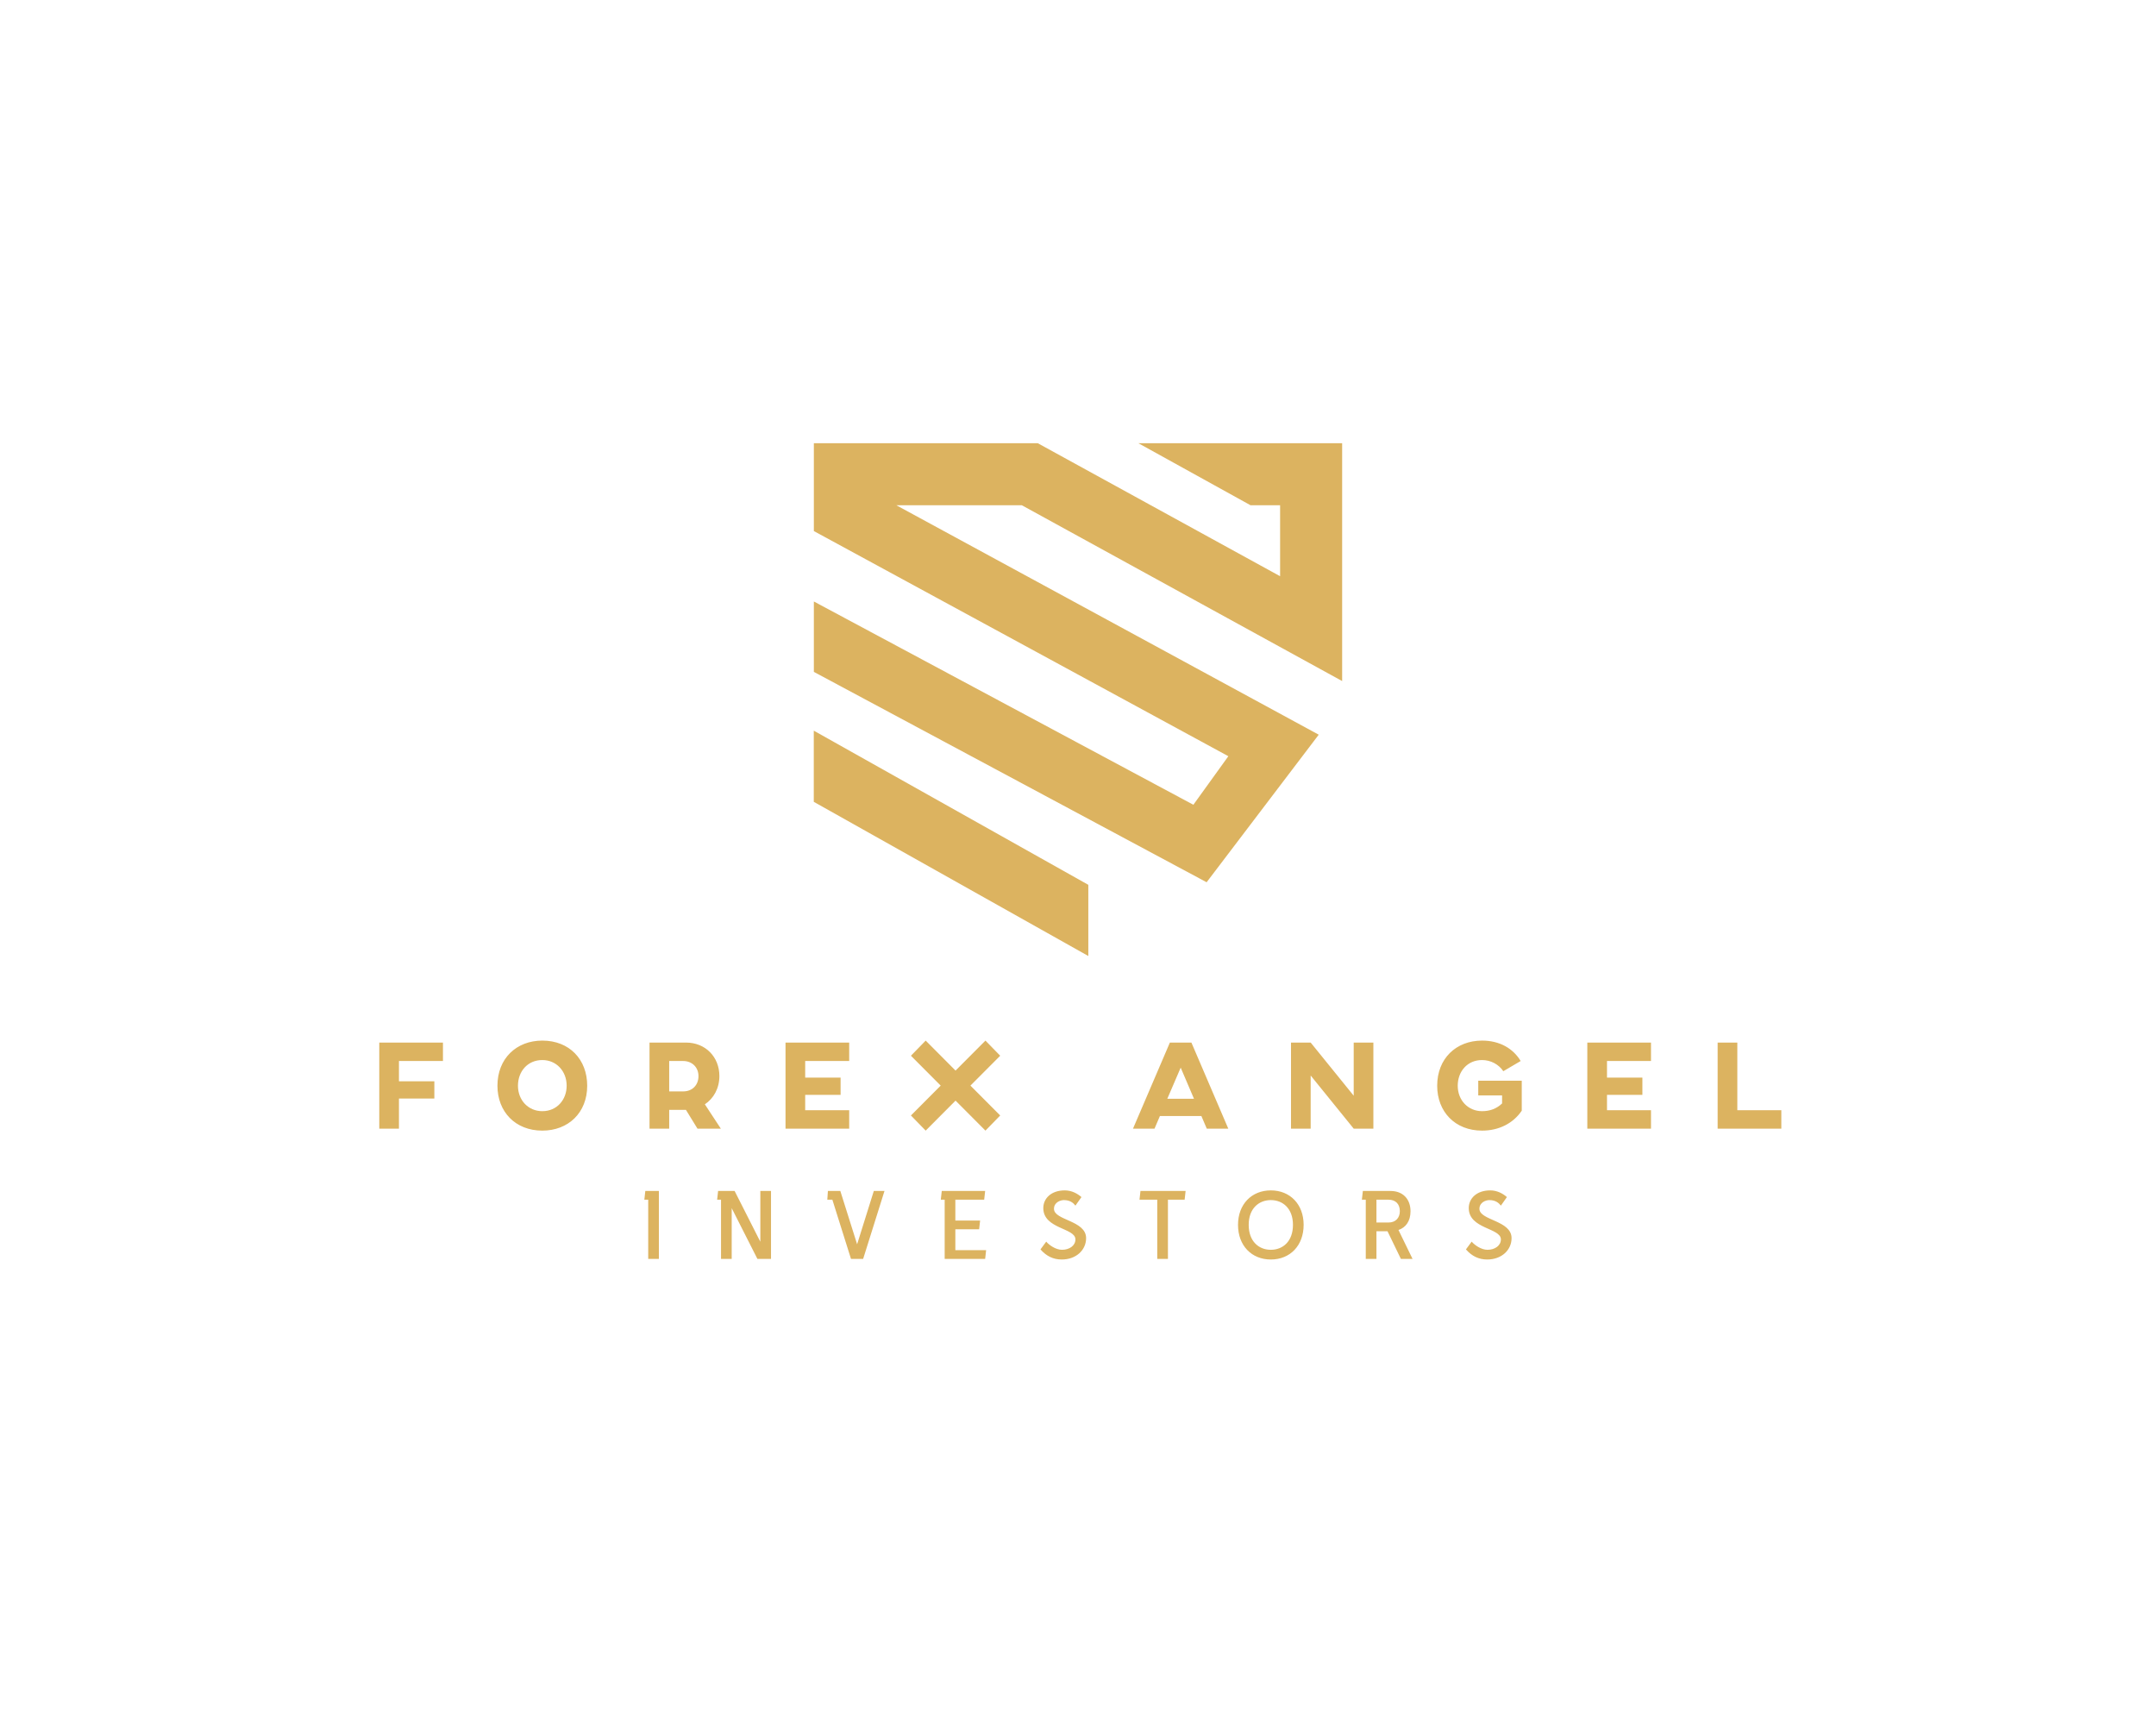 <?xml version="1.0" encoding="UTF-8" standalone="no" ?>
<!DOCTYPE svg PUBLIC "-//W3C//DTD SVG 1.1//EN" "http://www.w3.org/Graphics/SVG/1.1/DTD/svg11.dtd">
<svg xmlns="http://www.w3.org/2000/svg" xmlns:xlink="http://www.w3.org/1999/xlink" version="1.1" width="1280" height="1024" viewBox="0 0 1280 1024" xml:space="preserve">
<desc>Created with Fabric.js 5.3.0</desc>
<defs>
</defs>
<g transform="matrix(1 0 0 1 640 512)" id="background-logo"  >
<rect style="stroke: none; stroke-width: 0; stroke-dasharray: none; stroke-linecap: butt; stroke-dashoffset: 0; stroke-linejoin: miter; stroke-miterlimit: 4; fill: rgb(255,255,255); fill-opacity: 0; fill-rule: nonzero; opacity: 1;"  paint-order="stroke"  x="-640" y="-512" rx="0" ry="0" width="1280" height="1024" />
</g>
<g transform="matrix(1.921 0 0 1.921 640 415.285)" id="logo-logo"  >
<g style=""  paint-order="stroke"   >
		<g transform="matrix(0.834 0 0 -0.834 -39.236 44.422)"  >
<path style="stroke: none; stroke-width: 1; stroke-dasharray: none; stroke-linecap: butt; stroke-dashoffset: 0; stroke-linejoin: miter; stroke-miterlimit: 4; fill: rgb(220,179,96); fill-rule: nonzero; opacity: 1;"  paint-order="stroke"  transform=" translate(-50.867, 41.747)" d="M 0 0 L 0 -26.369 L 101.735 -83.494 L 101.735 -57.124 z" stroke-linecap="round" />
</g>
		<g transform="matrix(0.834 0 0 -0.834 0 -11.385)"  >
<path style="stroke: none; stroke-width: 1; stroke-dasharray: none; stroke-linecap: butt; stroke-dashoffset: 0; stroke-linejoin: miter; stroke-miterlimit: 4; fill: rgb(220,179,96); fill-rule: nonzero; opacity: 1;"  paint-order="stroke"  transform=" translate(97.885, -6.789)" d="M 0 0 L 0 88.125 L -75.507 88.125 L -33.934 65.132 L -22.993 65.132 L -22.993 38.845 L -112.79 88.125 L -195.77 88.125 L -195.77 55.576 L -42.171 -27.849 L -55.133 -45.835 L -195.77 29.485 L -195.77 3.403 L -50.22 -74.548 L -8.68 -19.874 L -165.19 65.132 L -118.684 65.132 z" stroke-linecap="round" />
</g>
</g>
</g>
<g transform="matrix(1.921 0 0 1.921 641.369 644.441)" id="text-logo"  >
<g style=""  paint-order="stroke"   >
		<g transform="matrix(1 0 0 1 -5.684342e-14 0)" id="text-logo-path-0"  >
<path style="stroke: none; stroke-width: 0; stroke-dasharray: none; stroke-linecap: butt; stroke-dashoffset: 0; stroke-linejoin: miter; stroke-miterlimit: 4; fill: rgb(220,179,96); fill-rule: nonzero; opacity: 1;"  paint-order="stroke"  transform=" translate(-219.545, 13.3)" d="M 2.89 -26.6 L 2.89 0 L 8.97 0 L 8.97 -9.31 L 19.91 -9.31 L 19.91 -14.63 L 8.97 -14.63 L 8.97 -20.9 L 22.57 -20.9 L 22.57 -26.6 Z M 53.28 0.61 C 61.29 0.61 67.15 -4.9 67.15 -13.26 C 67.15 -21.36 61.67 -27.21 53.28 -27.21 C 45.26 -27.21 39.41 -21.66 39.41 -13.26 C 39.41 -5.24 44.92 0.61 53.28 0.61 Z M 53.28 -5.4 C 48.94 -5.4 45.75 -8.78 45.75 -13.26 C 45.75 -17.67 48.72 -21.2 53.28 -21.2 C 57.61 -21.2 60.8 -17.78 60.8 -13.26 C 60.8 -8.93 57.8 -5.4 53.28 -5.4 Z M 86.41 0 L 92.49 0 L 92.49 -5.81 L 97.66 -5.81 L 101.23 0 L 108.45 0 L 103.51 -7.52 C 106.21 -9.31 108 -12.43 108 -16.26 C 108 -22.12 103.74 -26.6 97.66 -26.6 L 86.41 -26.6 Z M 92.49 -11.51 L 92.49 -20.9 L 96.82 -20.9 C 99.52 -20.9 101.54 -19 101.54 -16.23 C 101.54 -13.49 99.67 -11.51 96.82 -11.51 Z M 128.44 -26.6 L 128.44 0 L 148.12 0 L 148.12 -5.7 L 134.52 -5.7 L 134.52 -10.45 L 145.46 -10.45 L 145.46 -15.77 L 134.52 -15.77 L 134.52 -20.9 L 148.12 -20.9 L 148.12 -26.6 Z M 190.23 -27.21 L 180.99 -17.94 L 171.76 -27.21 L 167.2 -22.53 L 176.4 -13.3 L 167.2 -4.07 L 171.76 0.61 L 180.99 -8.66 L 190.23 0.61 L 194.79 -4.07 L 185.59 -13.3 L 194.79 -22.53 Z M 235.83 0 L 242.48 0 L 244.15 -3.91 L 256.96 -3.91 L 258.63 0 L 265.28 0 L 253.88 -26.6 L 247.23 -26.6 Z M 246.43 -9.23 L 250.57 -18.85 L 254.68 -9.23 Z M 284.66 -26.6 L 284.66 0 L 290.74 0 L 290.74 -16.42 L 304.04 0 L 310.12 0 L 310.12 -26.6 L 304.04 -26.6 L 304.04 -10.18 L 290.74 -26.6 Z M 355.98 -5.55 L 355.98 -14.82 L 342.53 -14.82 L 342.53 -10.26 L 349.9 -10.26 L 349.9 -7.79 C 348.16 -6.12 346.07 -5.4 343.71 -5.4 C 339.38 -5.4 336.19 -8.78 336.19 -13.26 C 336.19 -17.67 339.15 -21.2 343.71 -21.2 C 346.41 -21.2 348.88 -19.84 350.28 -17.75 L 355.64 -20.9 C 353.32 -24.78 349.14 -27.21 343.71 -27.21 C 335.69 -27.21 329.84 -21.66 329.84 -13.26 C 329.84 -5.24 335.35 0.61 343.71 0.61 C 348.92 0.61 353.32 -1.63 355.98 -5.55 Z M 376.24 -26.6 L 376.24 0 L 395.92 0 L 395.92 -5.7 L 382.32 -5.7 L 382.32 -10.45 L 393.26 -10.45 L 393.26 -15.77 L 382.32 -15.77 L 382.32 -20.9 L 395.92 -20.9 L 395.92 -26.6 Z M 416.52 -26.6 L 416.52 0 L 436.2 0 L 436.2 -5.7 L 422.6 -5.7 L 422.6 -26.6 Z" stroke-linecap="round" />
</g>
</g>
</g>
<g transform="matrix(1.921 0 0 1.921 639.971 727.156)" id="tagline-3f41a7dc-3fe8-4f3a-a30c-95b4516446a6-logo"  >
<g style=""  paint-order="stroke"   >
		<g transform="matrix(1 0 0 1 0 0)" id="tagline-3f41a7dc-3fe8-4f3a-a30c-95b4516446a6-logo-path-0"  >
<path style="stroke: none; stroke-width: 0; stroke-dasharray: none; stroke-linecap: butt; stroke-dashoffset: 0; stroke-linejoin: miter; stroke-miterlimit: 4; fill: rgb(220,179,96); fill-rule: nonzero; opacity: 1;"  paint-order="stroke"  transform=" translate(-135.21, 10.5)" d="M 2.4 0 L 5.7 0 L 5.7 -21 L 1.5 -21 L 1.2 -18.3 L 2.4 -18.3 Z M 24.9 0 L 28.2 0 L 28.2 -15.69 L 36.15 0 L 40.35 0 L 40.35 -21 L 37.05 -21 L 37.05 -5.31 L 29.1 -21 L 24 -21 L 23.7 -18.3 L 24.9 -18.3 Z M 65.07 0 L 68.82 0 L 75.42 -21 L 72.12 -21 L 66.96 -4.53 L 61.77 -21 L 57.93 -21 L 57.75 -18.3 L 59.31 -18.3 Z M 94.02 0 L 106.53 0 L 106.83 -2.7 L 97.32 -2.7 L 97.32 -9.15 L 104.67 -9.15 L 104.97 -11.85 L 97.32 -11.85 L 97.32 -18.3 L 106.23 -18.3 L 106.53 -21 L 93.12 -21 L 92.82 -18.3 L 94.02 -18.3 Z M 130.2 0.18 C 134.67 0.18 137.73 -2.76 137.73 -6.42 C 137.73 -11.94 127.8 -11.88 127.8 -15.48 C 127.8 -17.52 129.84 -18.18 130.86 -18.18 C 132.81 -18.18 133.8 -17.28 134.43 -16.47 L 136.29 -19.11 C 135.06 -20.19 133.29 -21.18 131.13 -21.18 C 126.87 -21.18 124.5 -18.63 124.5 -15.72 C 124.5 -9.21 134.43 -9.63 134.43 -6.03 C 134.43 -4.11 132.57 -2.82 130.29 -2.82 C 128.31 -2.82 126.27 -4.32 125.4 -5.34 L 123.63 -2.94 C 125.43 -0.87 127.59 0.18 130.2 0.18 Z M 159.72 0 L 163.02 0 L 163.02 -18.3 L 168.18 -18.3 L 168.48 -21 L 154.53 -21 L 154.23 -18.3 L 159.72 -18.3 Z M 194.82 0.18 C 200.76 0.18 204.96 -4.11 204.96 -10.53 C 204.96 -16.89 200.76 -21.18 194.82 -21.18 C 188.88 -21.18 184.68 -16.89 184.68 -10.53 C 184.68 -4.11 188.88 0.18 194.82 0.18 Z M 194.82 -2.82 C 191.13 -2.82 187.98 -5.4 187.98 -10.53 C 187.98 -15.6 191.13 -18.18 194.82 -18.18 C 198.51 -18.18 201.66 -15.6 201.66 -10.53 C 201.66 -5.4 198.51 -2.82 194.82 -2.82 Z M 224.16 0 L 227.46 0 L 227.46 -8.55 L 230.88 -8.55 L 235.02 0 L 238.62 0 L 234.27 -8.94 C 236.58 -9.72 237.99 -11.73 237.99 -14.73 C 237.99 -18.48 235.65 -21 231.81 -21 L 223.26 -21 L 222.96 -18.3 L 224.16 -18.3 Z M 227.46 -11.25 L 227.46 -18.3 L 231.18 -18.3 C 233.34 -18.3 234.69 -17.01 234.69 -14.76 C 234.69 -12.66 233.37 -11.25 231.18 -11.25 Z M 261.69 0.18 C 266.16 0.18 269.22 -2.76 269.22 -6.42 C 269.22 -11.94 259.29 -11.88 259.29 -15.48 C 259.29 -17.52 261.33 -18.18 262.35 -18.18 C 264.3 -18.18 265.29 -17.28 265.92 -16.47 L 267.78 -19.11 C 266.55 -20.19 264.78 -21.18 262.62 -21.18 C 258.36 -21.18 255.99 -18.63 255.99 -15.72 C 255.99 -9.21 265.92 -9.63 265.92 -6.03 C 265.92 -4.11 264.06 -2.82 261.78 -2.82 C 259.8 -2.82 257.76 -4.32 256.89 -5.34 L 255.12 -2.94 C 256.92 -0.87 259.08 0.18 261.69 0.18 Z" stroke-linecap="round" />
</g>
</g>
</g>
</svg>